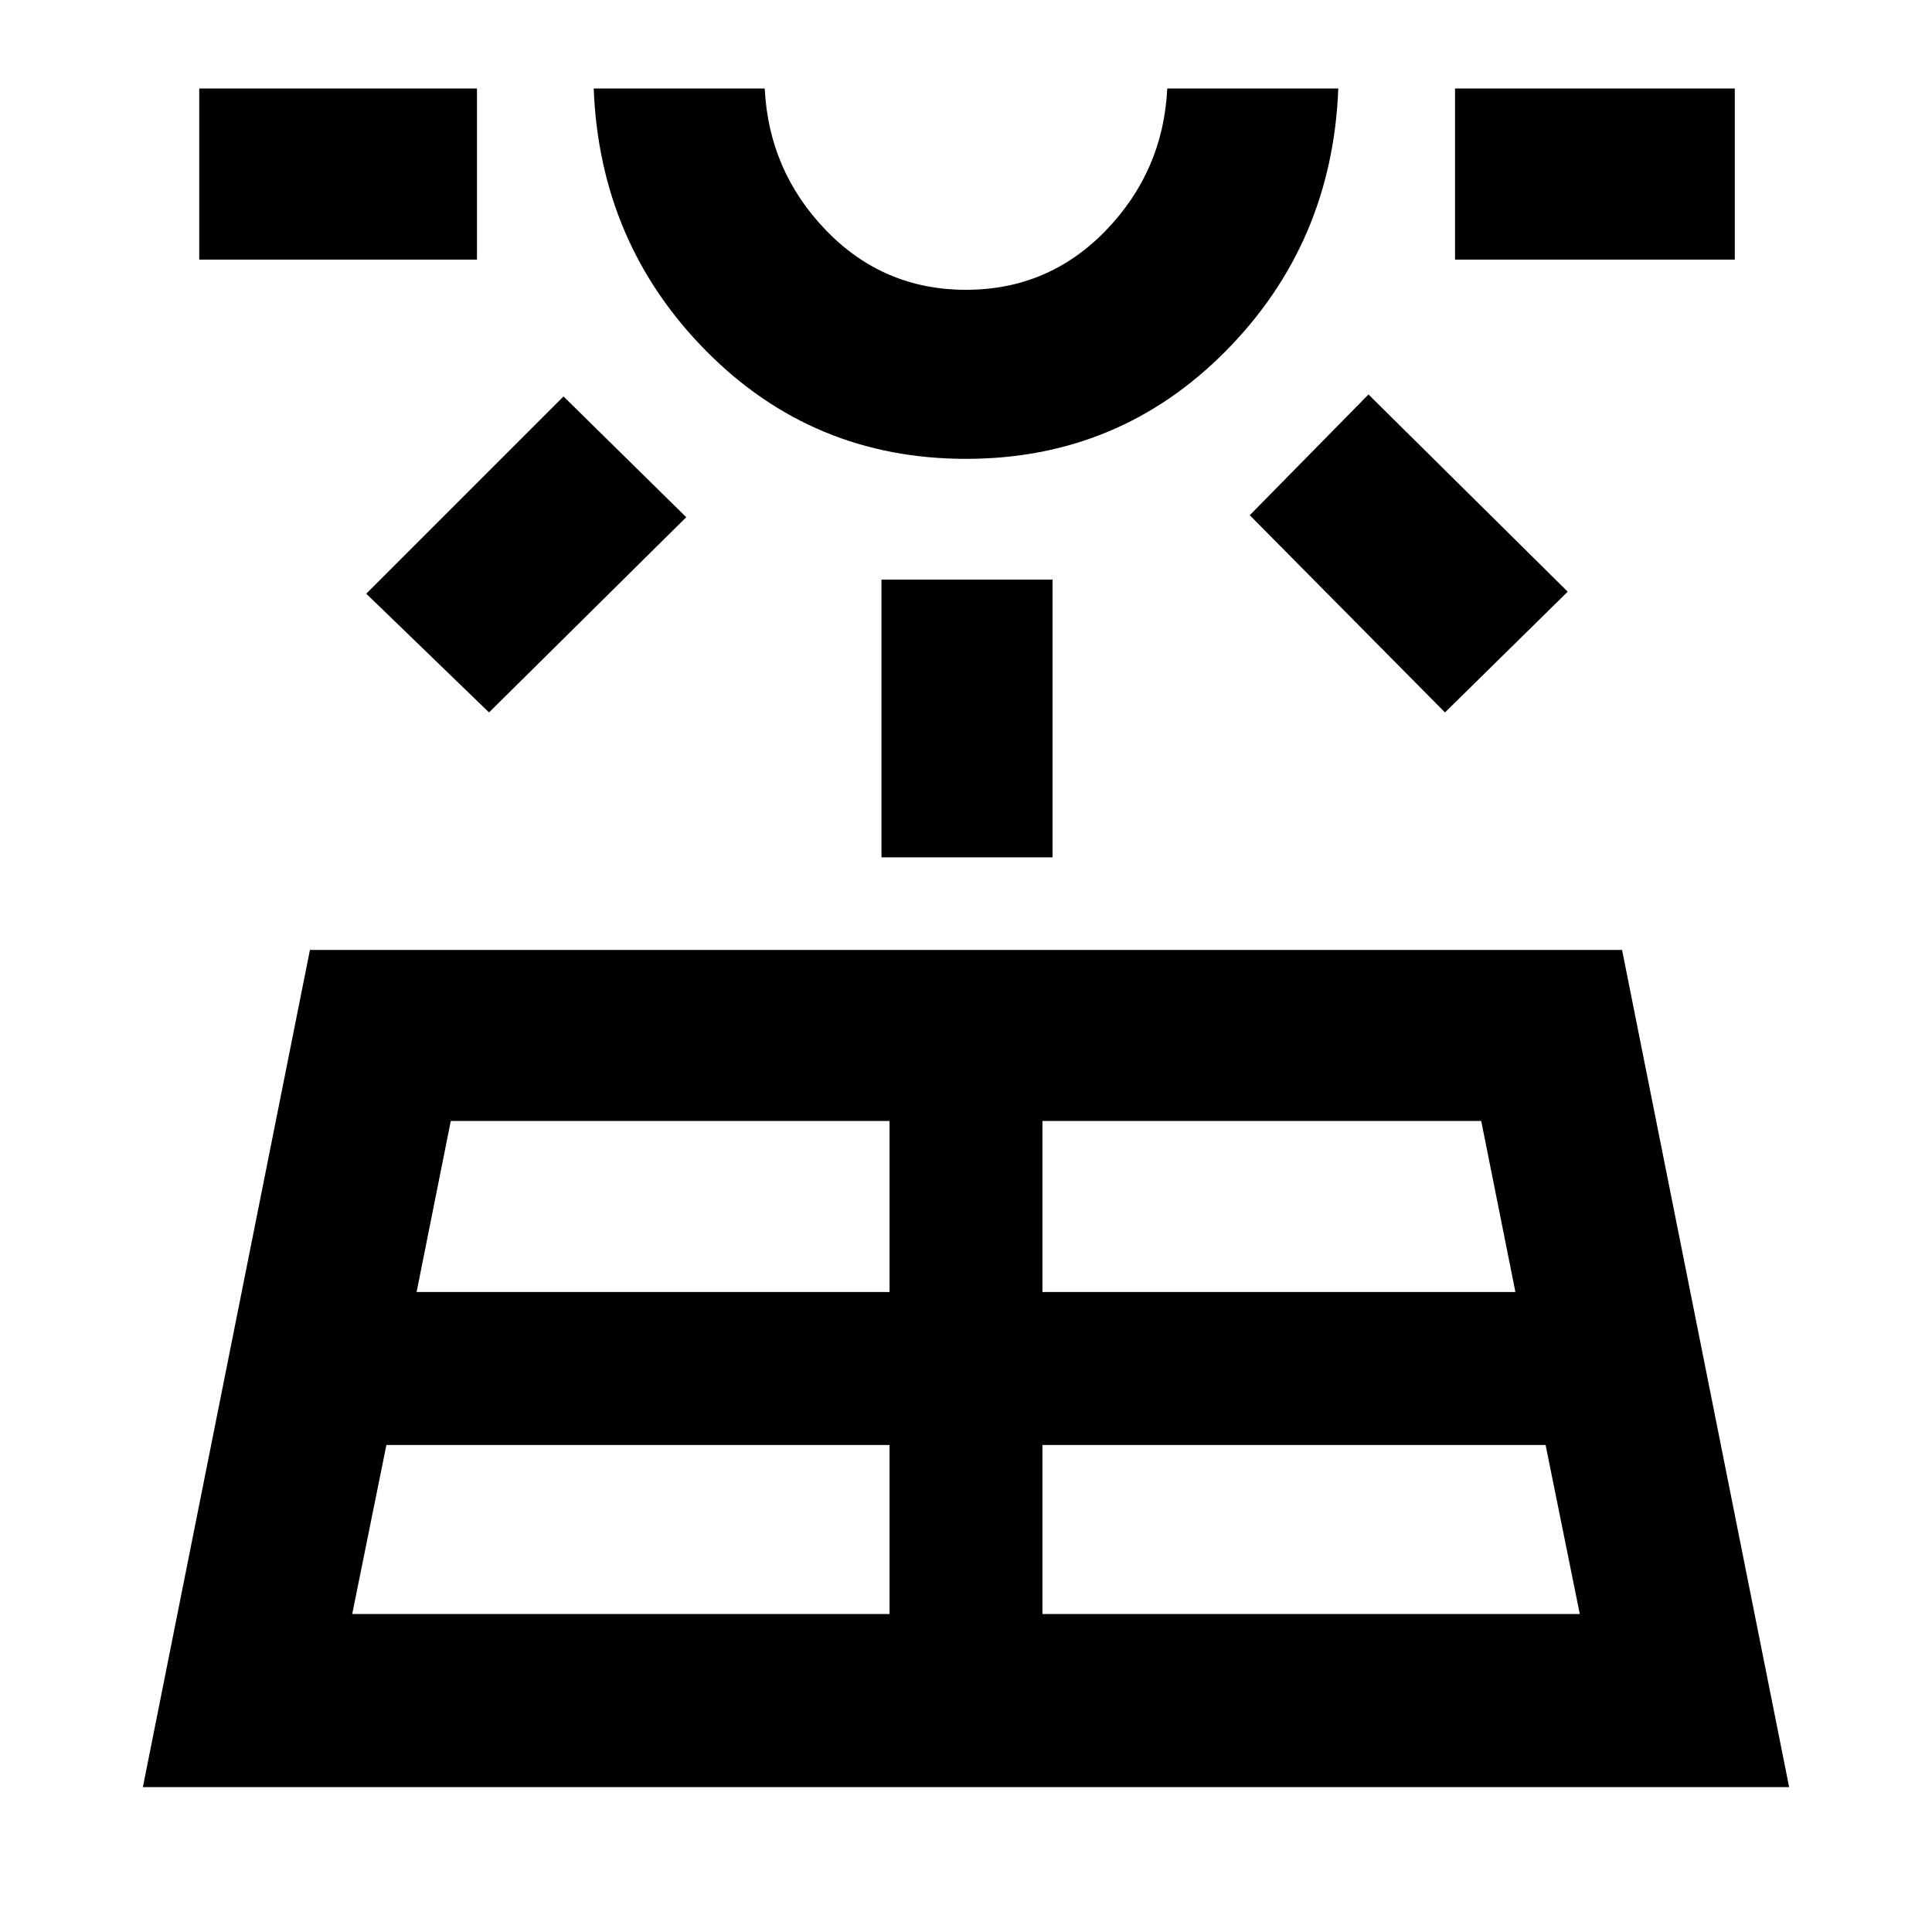 <svg xmlns="http://www.w3.org/2000/svg" height="40" width="40"><path d="m2.958 37 3.459-17.333h27.166L37.042 37ZM4.125 5.375V1.833h5.75v3.542Zm3.167 28.042h11.125v-3.5H8Zm2.833-18.667-2.542-2.458 4.084-4.084 2.541 2.5Zm-1.5 12h9.792v-3.542H9.333ZM20 9.5q-3.167 0-5.375-2.229t-2.333-5.438h3.541q.084 1.709 1.271 2.938Q18.292 6 20 6t2.896-1.229q1.187-1.229 1.271-2.938h3.541q-.125 3.209-2.333 5.438Q23.167 9.5 20 9.5Zm0-7.667ZM18.25 17.75V12h3.542v5.75Zm3.333 15.667h11.125l-.708-3.5H21.583Zm0-6.667h9.792l-.708-3.542h-9.084Zm8.334-12-4.042-4.083 2.458-2.5 4.125 4.083Zm.208-9.375V1.833h5.792v3.542Z"/></svg>